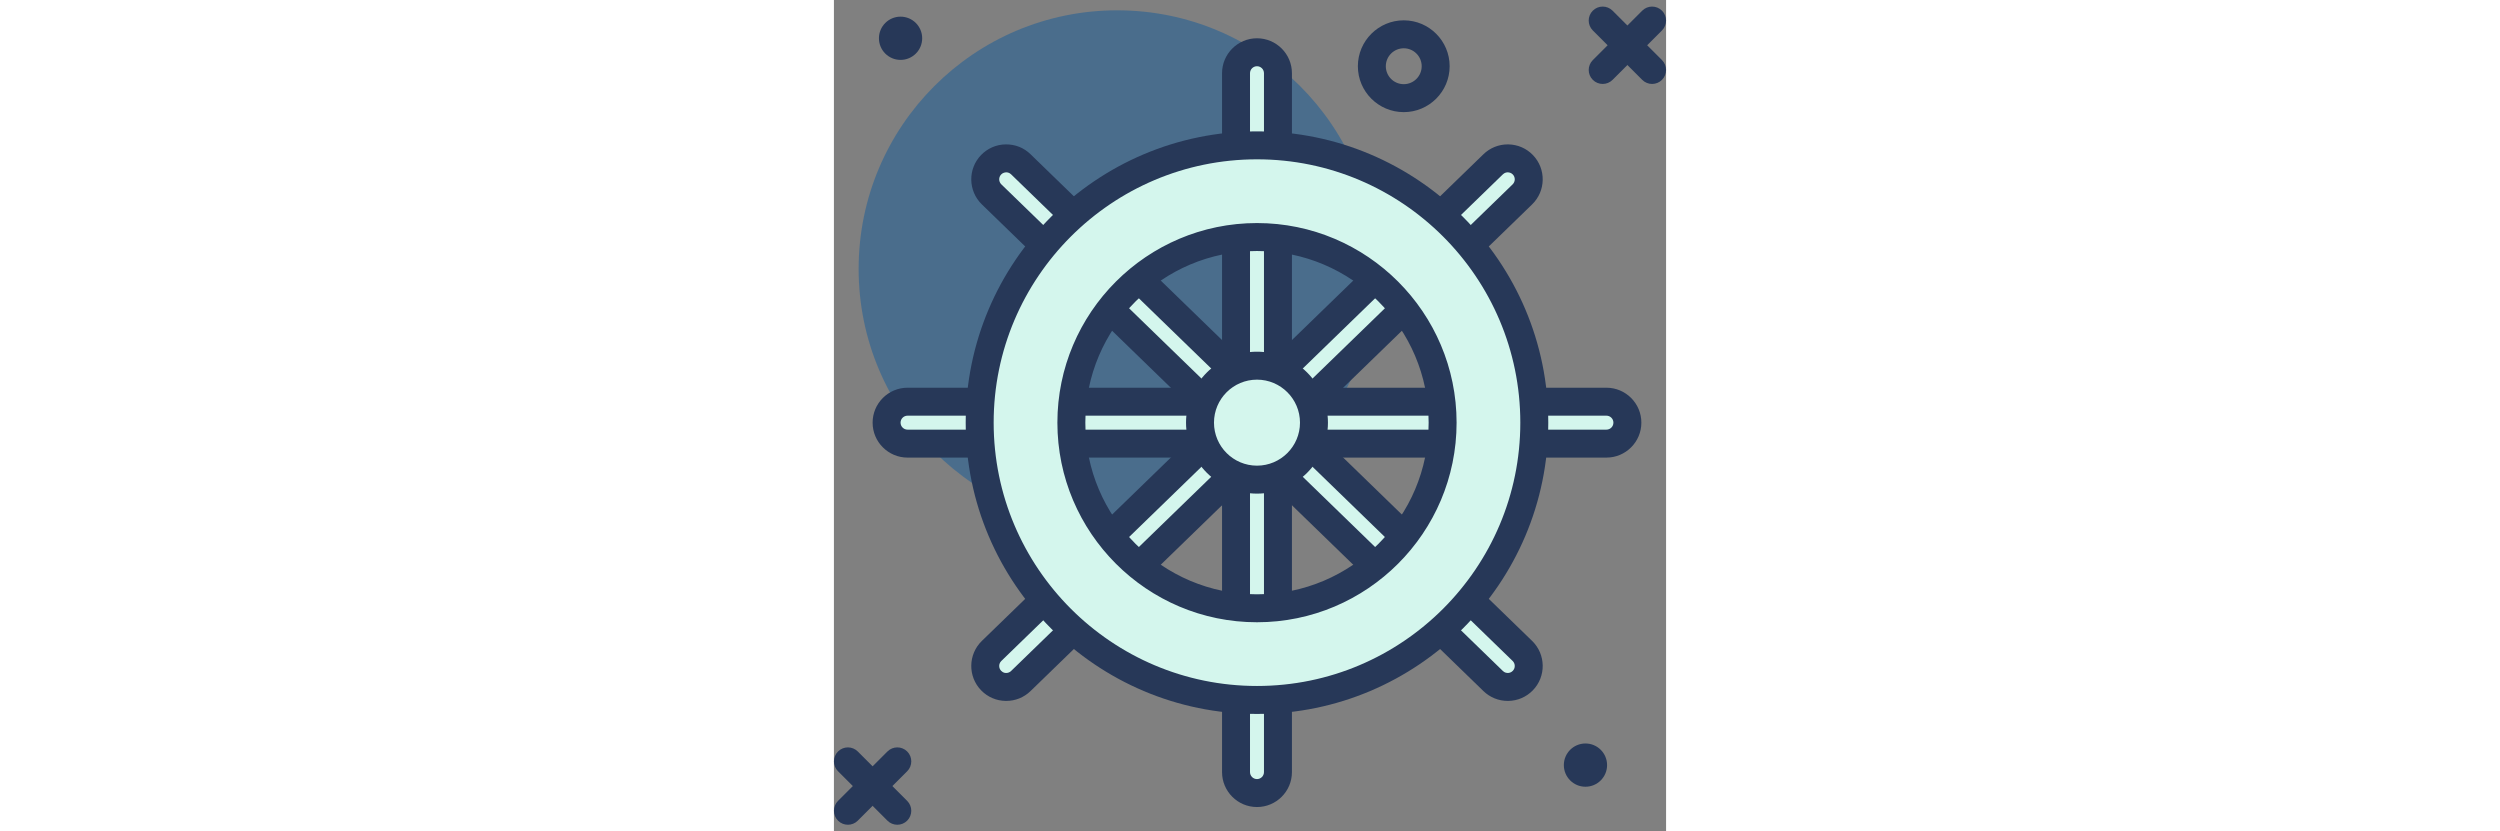 <svg height="180" viewBox="0 -3 406.427 406" width="406pt" xmlns="http://www.w3.org/2000/svg"><rect x="0" y="-3" width="406.427" height="406" fill="#808080" stroke="none"/><path d="m264.652 128.332c0 69.75-56.543 126.297-126.293 126.297s-126.293-56.547-126.293-126.297c0-69.746 56.543-126.293 126.293-126.293s126.293 56.547 126.293 126.293zm0 0" fill="#4A6D8C"/><path d="m206.629 384.332c-5.656 0-10.242-4.582-10.242-10.238v-341.332c0-5.656 4.586-10.242 10.242-10.242 5.652 0 10.238 4.586 10.238 10.242v341.332c0 5.656-4.586 10.238-10.238 10.238zm0 0" fill="#D4F6ED"/><path d="m206.629 391.16c-9.414 0-17.07-7.656-17.07-17.066v-341.332c0-9.41 7.656-17.066 17.07-17.066 9.41 0 17.066 7.656 17.066 17.066v341.332c0 9.41-7.656 17.066-17.066 17.066zm0-361.812c-1.883 0-3.414 1.527-3.414 3.414v341.332c0 1.883 1.531 3.414 3.414 3.414 1.879 0 3.41-1.531 3.41-3.414v-341.332c0-1.887-1.531-3.414-3.41-3.414zm0 0" fill="#273858"/><path d="m387.535 203.426c0-5.656-4.586-10.238-10.242-10.238h-341.332c-5.656 0-10.242 4.582-10.242 10.238s4.586 10.242 10.242 10.242h341.332c5.656 0 10.242-4.586 10.242-10.242zm0 0" fill="#D4F6ED"/><path d="m377.293 220.492h-341.332c-9.414 0-17.066-7.656-17.066-17.066 0-9.41 7.652-17.066 17.066-17.066h341.332c9.414 0 17.066 7.656 17.066 17.066 0 9.41-7.652 17.066-17.066 17.066zm-341.332-20.477c-1.883 0-3.414 1.527-3.414 3.41 0 1.887 1.531 3.414 3.414 3.414h341.332c1.883 0 3.414-1.527 3.414-3.414 0-1.883-1.531-3.41-3.414-3.41zm0 0" fill="#273858"/><path d="m336.465 329.402c-3.941 4.059-10.422 4.16-14.48.219l-244.977-237.691c-4.059-3.938-4.156-10.418-.219-14.477 3.941-4.059 10.422-4.16 14.48-.219l244.973 237.691c4.062 3.934 4.16 10.418.223 14.477zm0 0" fill="#D4F6ED"/><path d="m329.109 339.336c-4.461 0-8.676-1.703-11.883-4.812l-244.973-237.691c-6.754-6.559-6.914-17.387-.359-24.137 3.172-3.27 7.426-5.109 11.984-5.18 4.762-.031 8.883 1.641 12.148 4.816l244.973 237.691c6.754 6.555 6.914 17.383.359 24.133-3.172 3.27-7.434 5.109-11.984 5.18-.094 0-.184 0-.266 0zm-244.969-258.164c-.523.047-1.562.113-2.449 1.031-1.312 1.352-1.277 3.516.066 4.828l244.973 237.688c.891.863 1.809.938 2.434.965.527-.008 1.539-.152 2.395-1.035 1.312-1.352 1.281-3.516-.066-4.828l-244.973-237.688c-.859-.832-1.84-.961-2.379-.961zm0 0" fill="#273858"/><path d="m336.465 77.453c-3.941-4.059-10.422-4.16-14.48-.219l-244.977 237.691c-4.059 3.938-4.156 10.418-.219 14.477 3.941 4.059 10.422 4.16 14.48.219l244.973-237.691c4.062-3.938 4.16-10.418.223-14.477zm0 0" fill="#D4F6ED"/><path d="m84.145 339.336c-.086 0-.172 0-.266 0-4.559-.066-8.812-1.906-11.984-5.18-6.555-6.75-6.395-17.574.359-24.129l244.973-237.691c3.207-3.113 7.422-4.816 11.883-4.816h.266c4.551.07 8.812 1.91 11.984 5.18 6.555 6.75 6.395 17.574-.359 24.129l-244.973 237.691c-3.207 3.113-7.418 4.816-11.883 4.816zm244.969-258.164c-.539 0-1.52.129-2.379.961l-244.973 237.691c-1.348 1.309-1.383 3.473-.066 4.824.887.922 1.891 1.07 2.445 1.035.539 0 1.52-.129 2.383-.965l244.969-237.688c1.348-1.312 1.383-3.473.066-4.828-.883-.914-1.844-.973-2.445-1.031zm0 0" fill="#273858"/><path d="m206.629 67.988c-74.801 0-135.438 60.641-135.438 135.438 0 74.801 60.637 135.438 135.438 135.438 74.797 0 135.434-60.637 135.434-135.438 0-74.797-60.637-135.438-135.434-135.438zm0 226.098c-50.07 0-90.66-40.59-90.66-90.66 0-50.07 40.59-90.656 90.66-90.656 50.066 0 90.656 40.59 90.656 90.656 0 50.07-40.59 90.66-90.656 90.66zm0 0" fill="#D4F6ED"/><path d="m206.629 345.691c-78.449 0-142.27-63.824-142.27-142.266 0-78.441 63.82-142.262 142.27-142.262 78.445 0 142.266 63.82 142.266 142.262 0 78.441-63.82 142.266-142.266 142.266zm0-270.875c-70.922 0-128.613 57.695-128.613 128.609 0 70.918 57.691 128.609 128.613 128.609 70.918 0 128.609-57.691 128.609-128.609 0-70.914-57.691-128.609-128.609-128.609zm0 226.098c-53.754 0-97.488-43.734-97.488-97.488 0-53.75 43.734-97.484 97.488-97.484 53.75 0 97.484 43.734 97.484 97.484 0 53.754-43.734 97.488-97.484 97.488zm0-181.32c-46.23 0-83.836 37.605-83.836 83.832 0 46.227 37.605 83.836 83.836 83.836 46.227 0 83.832-37.609 83.832-83.836 0-46.227-37.605-83.832-83.832-83.832zm0 0" fill="#273858"/><path d="m234.457 203.426c0 15.371-12.461 27.832-27.828 27.832-15.371 0-27.832-12.461-27.832-27.832 0-15.367 12.461-27.828 27.832-27.828 15.367 0 27.828 12.461 27.828 27.828zm0 0" fill="#D4F6ED"/><g fill="#273858"><path d="m206.629 238.086c-19.109 0-34.656-15.547-34.656-34.66 0-19.109 15.547-34.656 34.656-34.656 19.105 0 34.652 15.547 34.652 34.656 0 19.113-15.547 34.66-34.652 34.66zm0-55.664c-11.582 0-21.004 9.426-21.004 21.004 0 11.582 9.422 21.004 21.004 21.004 11.578 0 21-9.422 21-21.004 0-11.578-9.422-21.004-21-21.004zm0 0"/><path d="m278.309 51.766c-12.359 0-22.414-10.059-22.414-22.418s10.055-22.418 22.414-22.418 22.41 10.059 22.41 22.418-10.051 22.418-22.41 22.418zm0-31.184c-4.836 0-8.762 3.934-8.762 8.766 0 4.832 3.926 8.762 8.762 8.762 4.832 0 8.758-3.93 8.758-8.762 0-4.832-3.926-8.766-8.758-8.766zm0 0"/><path d="m43.105 15.695c0 5.832-4.727 10.559-10.559 10.559s-10.559-4.727-10.559-10.559c0-5.832 4.727-10.559 10.559-10.559s10.559 4.727 10.559 10.559zm0 0"/><path d="m377.613 370.68c0 5.832-4.727 10.559-10.559 10.559-5.832 0-10.559-4.727-10.559-10.559 0-5.832 4.727-10.559 10.559-10.559 5.832 0 10.559 4.727 10.559 10.559zm0 0"/><path d="m6.828 399.812c-1.746 0-3.496-.668-4.828-2-2.664-2.664-2.664-6.988 0-9.652l24.137-24.133c2.664-2.668 6.984-2.668 9.652 0 2.664 2.664 2.664 6.984 0 9.652l-24.137 24.133c-1.332 1.336-3.078 2-4.824 2zm0 0"/><path d="m30.961 399.812c-1.746 0-3.496-.668-4.828-2l-24.133-24.133c-2.668-2.668-2.668-6.988 0-9.652 2.664-2.668 6.988-2.668 9.652 0l24.133 24.133c2.668 2.664 2.668 6.988 0 9.652-1.332 1.336-3.078 2-4.824 2zm0 0"/><path d="m375.469 38c-1.746 0-3.496-.668-4.828-2-2.664-2.664-2.664-6.988 0-9.652l24.133-24.133c2.668-2.668 6.988-2.668 9.656 0 2.664 2.664 2.664 6.984 0 9.652l-24.137 24.133c-1.332 1.336-3.078 2-4.824 2zm0 0"/><path d="m399.602 38c-1.746 0-3.496-.668-4.828-2l-24.133-24.133c-2.668-2.668-2.668-6.988 0-9.652 2.664-2.668 6.984-2.668 9.652 0l24.133 24.133c2.668 2.664 2.668 6.988 0 9.652-1.332 1.336-3.078 2-4.824 2zm0 0"/></g></svg>